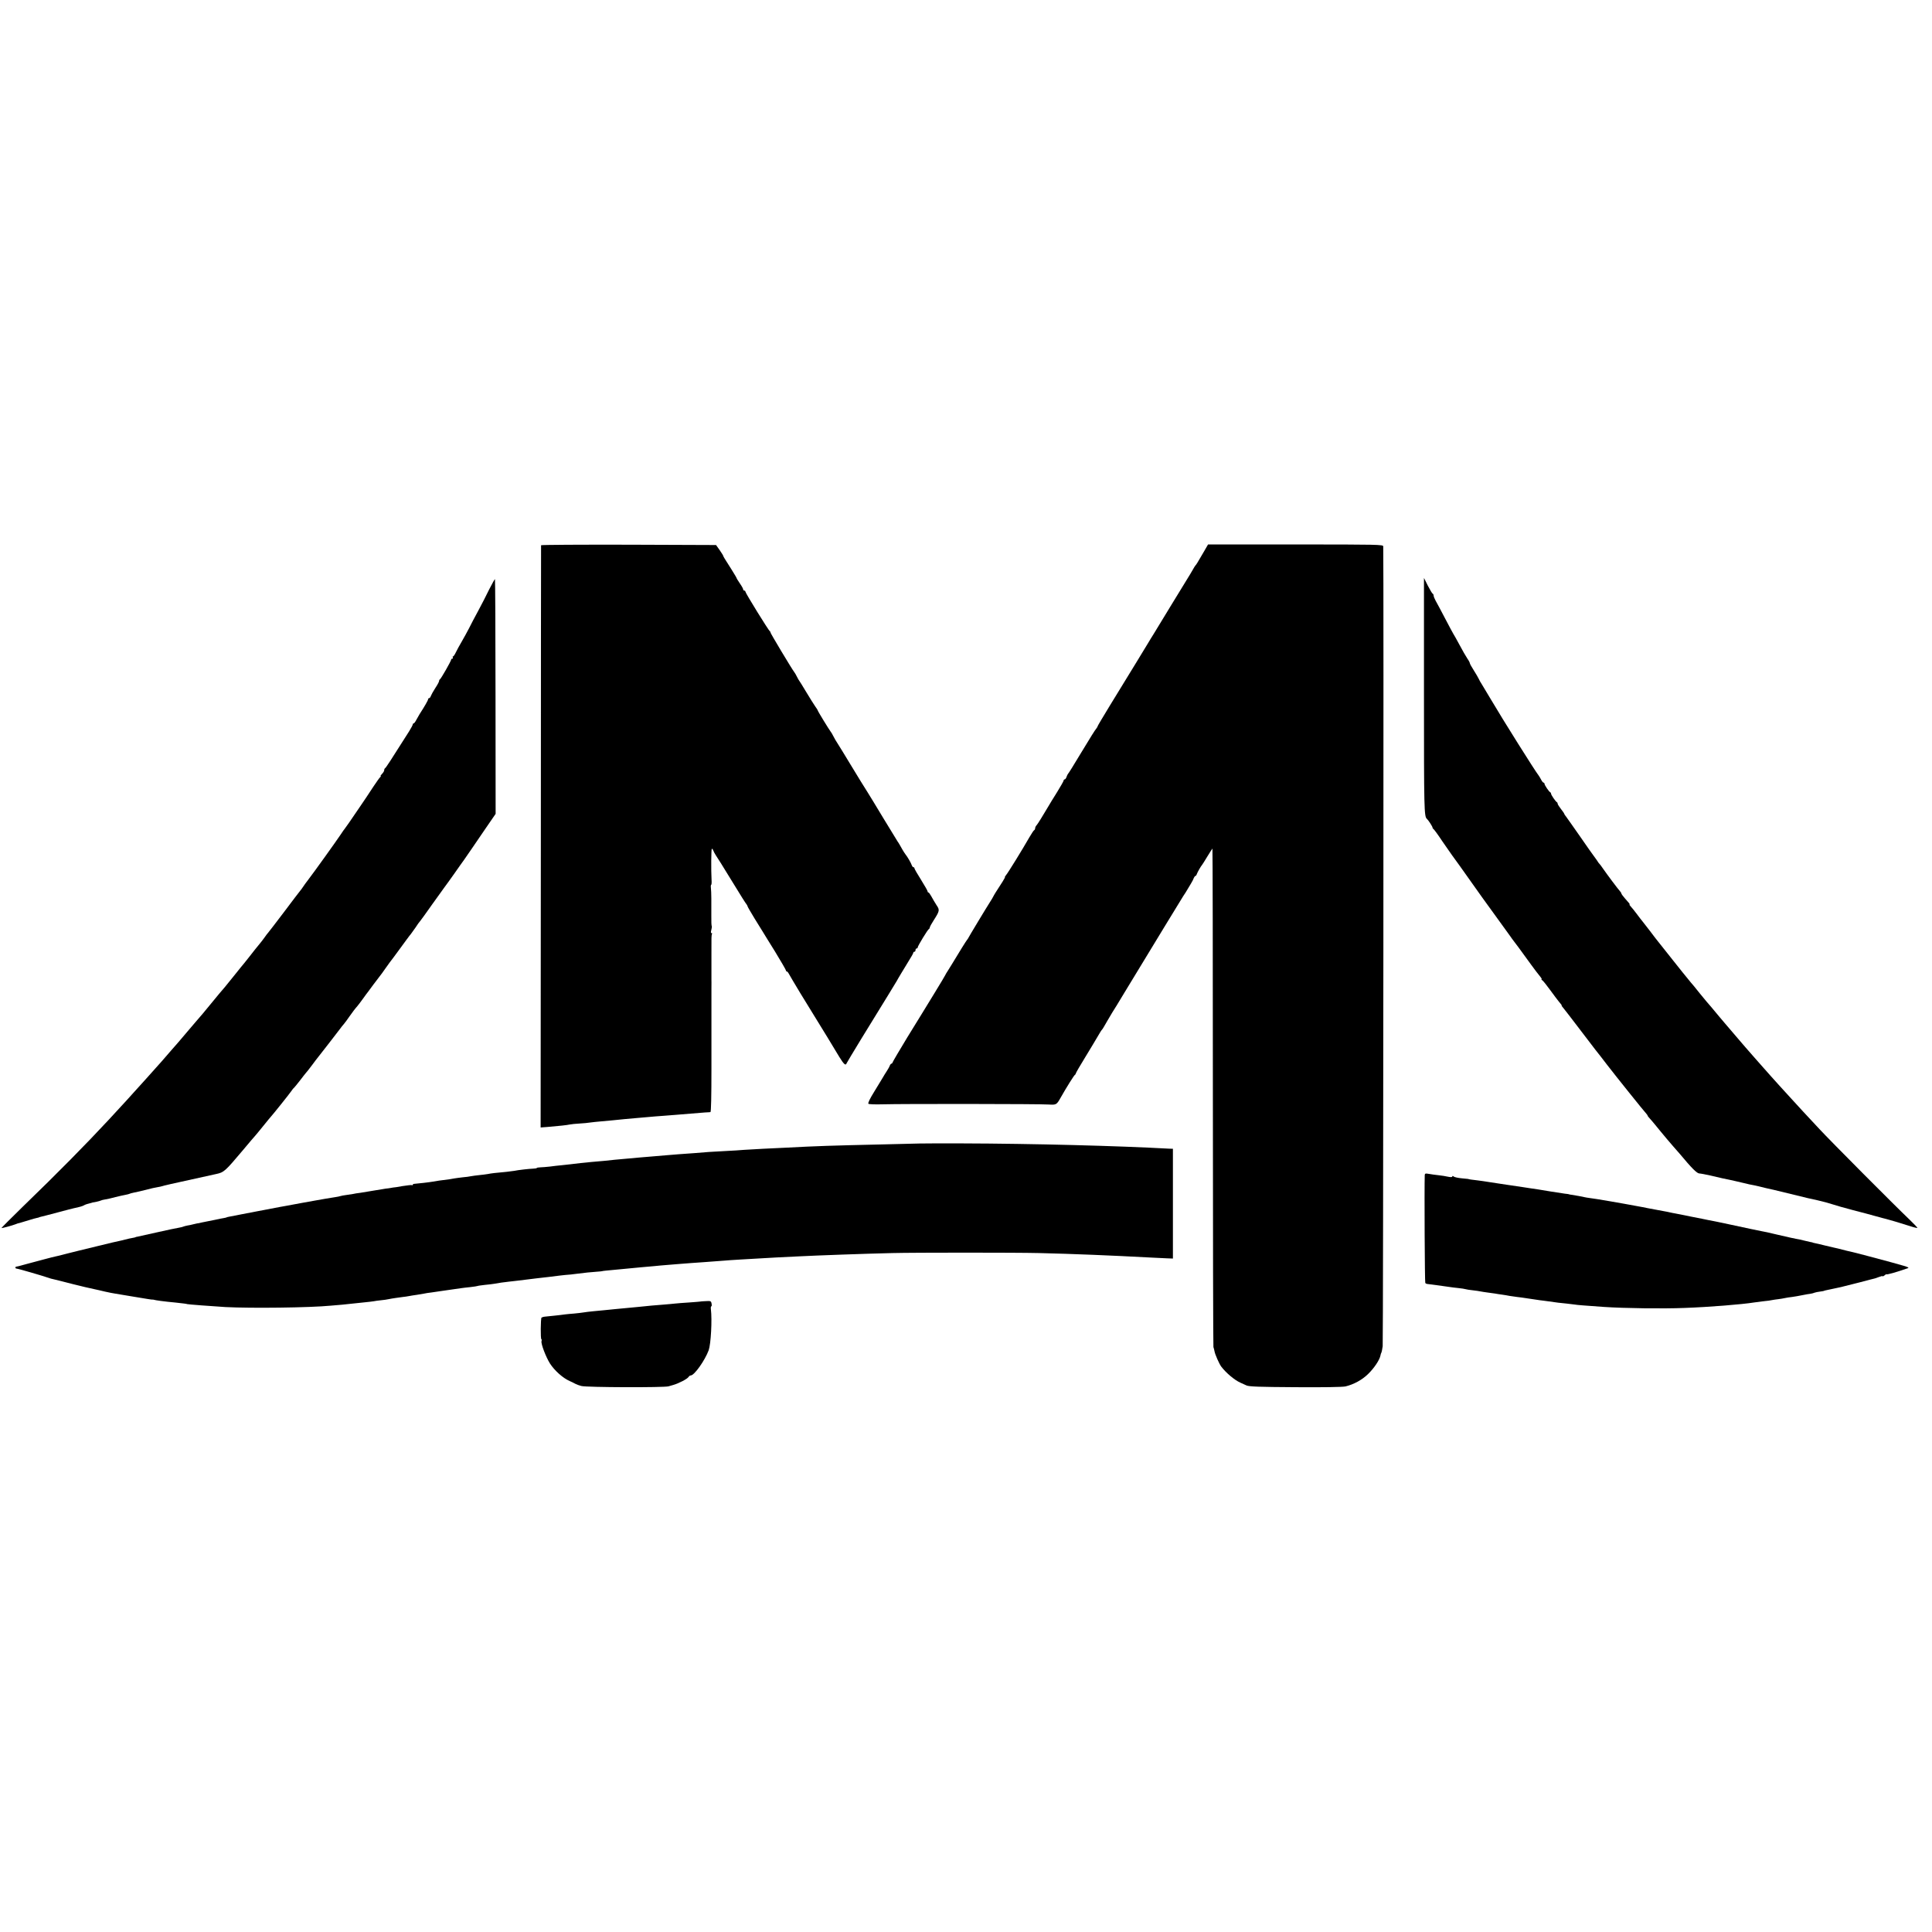 <?xml version="1.0" standalone="no"?>
<!DOCTYPE svg PUBLIC "-//W3C//DTD SVG 20010904//EN"
 "http://www.w3.org/TR/2001/REC-SVG-20010904/DTD/svg10.dtd">
<svg version="1.0" xmlns="http://www.w3.org/2000/svg"
 width="1760pt" height="1760pt" viewBox="0 0 1760 1760"
 preserveAspectRatio="xMidYMid meet">
<g transform="translate(0,1760) scale(0.1,-0.1)"
fill="#000000" stroke="none">
<path d="M4929 12633 c0 -5 -2 -1200 -2 -2656 l-2 -2648 65 5 c106 9 173 16
200 22 14 3 54 7 90 9 36 2 79 6 95 9 17 2 64 8 105 11 77 7 124 11 208 20 26
3 76 7 112 10 36 3 88 8 115 10 28 3 84 7 125 10 41 3 93 7 115 9 79 7 231 19
270 22 22 1 43 2 47 3 6 1 9 146 9 396 0 11 0 85 0 165 0 80 0 152 0 160 0 8
0 80 0 160 0 80 0 152 0 160 0 8 0 47 0 85 0 39 1 75 0 80 0 6 0 60 0 120 0
61 0 119 0 130 -1 130 0 158 5 166 3 5 1 9 -5 9 -6 0 -6 11 -1 29 4 16 6 31 4
34 -3 2 -5 44 -4 93 0 49 0 121 0 159 0 39 -2 82 -4 98 -2 15 0 27 3 27 3 0 5
21 3 47 -5 88 -3 275 2 280 3 3 9 -3 13 -13 3 -10 14 -30 23 -44 24 -36 59
-92 125 -200 112 -183 145 -235 155 -247 5 -7 10 -15 10 -19 0 -4 29 -54 65
-113 36 -58 70 -113 75 -121 5 -8 54 -89 110 -178 55 -90 100 -168 100 -173 0
-5 3 -9 8 -9 4 0 12 -9 17 -19 9 -17 63 -108 106 -179 9 -15 63 -103 121 -197
103 -167 154 -250 233 -382 43 -70 59 -84 68 -58 6 14 222 369 381 625 39 63
73 119 76 125 7 15 65 110 110 184 22 34 40 67 40 72 0 5 5 9 10 9 6 0 10 7
10 15 0 8 5 15 10 15 6 0 10 4 10 10 0 12 92 164 103 168 4 2 7 8 7 13 0 6 16
35 36 66 54 85 56 93 25 138 -14 22 -35 57 -46 78 -11 20 -23 37 -27 37 -5 0
-8 5 -8 10 0 6 -27 53 -60 106 -33 52 -60 99 -60 105 0 5 -4 9 -9 9 -5 0 -11
8 -15 18 -7 21 -39 77 -58 100 -7 9 -19 28 -27 42 -8 14 -19 34 -25 44 -6 11
-15 25 -19 30 -4 6 -62 101 -129 211 -66 110 -132 218 -146 240 -44 70 -67
106 -157 255 -48 80 -95 156 -104 170 -27 42 -40 64 -53 90 -7 14 -16 30 -21
35 -15 19 -117 186 -117 192 0 3 -10 20 -23 37 -12 17 -49 76 -82 131 -33 55
-62 102 -65 105 -3 3 -12 19 -20 35 -8 17 -19 35 -23 40 -23 29 -224 365 -219
365 4 0 2 4 -4 8 -13 9 -224 350 -224 363 0 5 -4 9 -10 9 -5 0 -10 5 -10 11 0
6 -13 30 -30 54 -16 24 -30 46 -30 49 0 3 -21 38 -46 78 -67 105 -74 117 -76
125 -1 5 -16 28 -33 53 l-32 45 -796 3 c-438 1 -797 -1 -798 -5z"/>
<path d="M10975 12588 c-69 -119 -78 -133 -84 -138 -3 -3 -15 -21 -25 -40 -11
-19 -33 -57 -51 -85 -17 -27 -85 -138 -150 -245 -65 -107 -134 -221 -154 -253
-20 -31 -40 -65 -46 -75 -10 -18 -170 -279 -357 -584 -59 -97 -108 -179 -108
-182 0 -4 -5 -12 -10 -19 -16 -19 -49 -72 -155 -247 -54 -91 -102 -167 -106
-170 -3 -3 -9 -15 -13 -27 -4 -13 -12 -23 -17 -23 -5 0 -9 -4 -9 -9 0 -6 -28
-55 -62 -110 -35 -56 -68 -109 -73 -119 -51 -87 -102 -169 -112 -180 -7 -7
-13 -19 -13 -27 0 -7 -4 -15 -8 -17 -5 -1 -25 -32 -46 -68 -58 -102 -194 -323
-211 -342 -8 -10 -13 -18 -10 -18 5 0 -34 -63 -85 -140 -9 -14 -19 -32 -23
-40 -4 -8 -15 -27 -25 -42 -33 -51 -197 -323 -201 -333 -2 -5 -7 -12 -10 -15
-5 -4 -79 -123 -134 -215 -7 -11 -24 -39 -39 -63 -16 -24 -28 -45 -28 -47 0
-2 -45 -77 -100 -167 -55 -89 -104 -170 -109 -178 -5 -8 -67 -109 -138 -224
-70 -115 -129 -216 -131 -223 -2 -7 -7 -13 -12 -13 -4 0 -10 -8 -14 -17 -3
-10 -15 -31 -26 -48 -11 -16 -29 -46 -40 -65 -11 -19 -47 -78 -79 -130 -36
-58 -56 -99 -50 -105 5 -5 62 -7 132 -5 167 5 1437 4 1512 -2 67 -4 71 -2 107
62 56 99 123 205 130 208 4 2 8 8 8 12 0 5 38 71 85 147 46 76 99 163 116 193
17 30 34 57 38 60 3 3 12 16 19 29 8 13 22 39 33 57 10 18 29 50 42 71 14 21
63 101 109 178 276 455 514 845 536 880 15 22 32 49 38 60 6 11 21 36 33 55
12 19 24 43 27 53 4 9 10 17 14 17 4 0 10 8 13 18 6 17 38 73 47 82 3 3 25 38
49 78 24 39 45 72 46 72 2 0 4 -1018 4 -2263 0 -1245 3 -2270 5 -2278 3 -8 7
-25 10 -39 4 -27 43 -115 61 -139 43 -57 122 -124 175 -147 14 -7 39 -18 55
-25 24 -11 118 -14 445 -16 245 -2 432 1 457 7 75 18 151 59 206 113 54 52
104 127 112 166 2 12 6 25 9 29 3 5 8 31 12 58 5 36 10 7176 5 7287 -1 16 -46
17 -798 17 l-798 0 -30 -52z"/>
<path d="M4457 12232 c-26 -54 -71 -142 -101 -197 -30 -55 -68 -127 -84 -160
-17 -33 -47 -87 -66 -120 -20 -33 -43 -77 -53 -97 -10 -21 -21 -38 -26 -38 -4
0 -5 -4 -2 -10 3 -5 1 -10 -4 -10 -6 0 -11 -4 -11 -9 0 -12 -93 -175 -102
-179 -4 -2 -8 -9 -8 -16 0 -6 -15 -35 -34 -63 -19 -29 -37 -62 -41 -73 -3 -11
-11 -20 -16 -20 -5 0 -9 -5 -9 -10 0 -9 -32 -65 -78 -136 -6 -10 -20 -34 -29
-51 -9 -18 -20 -33 -25 -33 -4 0 -8 -4 -8 -10 0 -5 -15 -33 -33 -62 -170 -269
-212 -333 -219 -336 -4 -2 -8 -10 -8 -18 0 -8 -9 -23 -20 -34 -11 -11 -17 -20
-12 -20 4 0 2 -4 -3 -8 -6 -4 -34 -43 -63 -87 -29 -44 -59 -89 -66 -100 -8
-11 -35 -51 -61 -90 -82 -121 -130 -190 -135 -195 -3 -3 -19 -25 -35 -50 -37
-56 -247 -349 -295 -411 -19 -25 -42 -56 -50 -69 -8 -12 -19 -28 -25 -34 -5
-6 -73 -94 -149 -196 -77 -102 -143 -187 -146 -190 -3 -3 -16 -19 -28 -37 -13
-18 -31 -42 -42 -55 -20 -24 -66 -81 -110 -138 -14 -18 -30 -37 -35 -44 -6 -6
-46 -56 -90 -111 -44 -55 -82 -102 -85 -105 -6 -6 -101 -119 -113 -135 -4 -5
-19 -23 -33 -40 -14 -16 -39 -47 -57 -69 -18 -21 -48 -56 -67 -78 -19 -23 -43
-50 -53 -62 -30 -36 -81 -96 -102 -120 -20 -23 -116 -132 -148 -170 -26 -30
-117 -131 -152 -170 -16 -18 -64 -70 -105 -116 -41 -46 -102 -113 -135 -148
-33 -36 -75 -81 -93 -101 -211 -227 -464 -484 -786 -795 -107 -105 -194 -191
-192 -193 3 -3 98 23 126 34 20 8 20 8 55 17 17 5 51 15 76 23 25 8 55 16 65
18 10 2 19 4 19 5 0 1 7 3 15 5 8 1 78 20 155 40 77 21 145 38 150 39 46 9 82
20 90 26 9 6 32 14 80 26 6 1 22 4 37 7 15 3 31 8 35 10 5 3 24 8 43 11 19 3
61 12 92 21 32 8 72 17 89 20 18 3 35 8 39 10 4 2 20 7 36 10 16 3 65 14 109
25 44 12 93 23 109 25 15 2 36 7 46 10 10 3 28 8 39 10 12 3 29 7 38 9 19 4
301 66 412 91 71 15 81 24 242 215 58 70 105 124 114 134 6 6 39 47 75 91 35
44 67 82 70 85 12 12 166 204 182 228 9 13 20 28 25 31 4 3 30 35 58 71 27 36
52 67 55 70 4 3 26 32 51 65 24 33 52 69 61 80 21 26 167 214 193 249 11 15
28 37 39 49 10 12 32 42 49 67 30 42 49 68 72 94 6 6 28 36 50 66 22 30 43 60
48 65 4 6 26 35 48 65 22 30 48 64 57 75 9 11 32 42 51 70 19 27 38 54 43 60
5 5 47 62 93 125 46 63 89 122 97 130 7 9 26 36 43 60 16 25 35 52 43 60 7 8
56 76 108 150 53 74 105 146 115 160 11 14 51 70 90 125 38 55 77 109 85 120
19 27 99 143 203 296 l86 125 -1 1067 c0 587 -3 1069 -5 1071 -2 2 -25 -39
-52 -92z"/>
<path d="M12972 11260 c0 -1031 1 -1099 27 -1120 13 -11 51 -70 51 -79 0 -5 4
-11 8 -13 4 -1 42 -52 82 -113 41 -60 80 -116 87 -125 10 -12 85 -117 272
-381 14 -20 71 -99 126 -174 55 -76 112 -156 128 -177 15 -22 32 -45 37 -51 9
-10 71 -95 158 -215 23 -32 69 -93 87 -114 8 -10 12 -18 8 -18 -4 0 0 -6 9
-12 9 -7 42 -49 74 -93 32 -44 63 -85 69 -92 29 -35 35 -43 31 -43 -2 0 4 -10
15 -22 11 -13 76 -97 145 -188 69 -91 136 -178 149 -195 23 -28 63 -80 105
-135 73 -95 340 -428 358 -446 6 -7 12 -15 12 -18 0 -3 8 -14 18 -24 9 -10 33
-37 52 -61 19 -23 42 -51 50 -61 8 -9 33 -39 55 -66 22 -26 49 -58 60 -70 11
-12 36 -41 57 -65 109 -131 157 -179 179 -179 10 0 56 -9 102 -19 45 -11 94
-22 107 -25 55 -11 77 -16 121 -26 26 -6 53 -13 60 -14 8 -2 25 -6 39 -9 14
-4 36 -9 50 -11 14 -2 43 -9 65 -14 22 -6 51 -13 65 -16 14 -2 102 -23 195
-46 94 -23 177 -43 185 -45 8 -2 49 -11 90 -20 41 -9 100 -25 130 -35 30 -10
116 -35 190 -54 74 -19 169 -44 210 -56 41 -11 83 -23 94 -25 19 -4 122 -35
220 -66 33 -11 61 -17 63 -15 2 2 -29 34 -68 72 -150 143 -718 714 -824 828
-60 65 -128 138 -150 161 -22 24 -71 77 -110 120 -38 42 -85 93 -104 114 -34
37 -142 158 -174 195 -10 12 -40 46 -67 76 -27 30 -58 66 -70 80 -12 14 -31
36 -43 50 -12 14 -47 55 -77 90 -30 36 -59 70 -65 76 -5 6 -28 32 -50 59 -22
27 -56 67 -75 90 -20 22 -67 78 -105 125 -37 47 -74 92 -82 100 -11 13 -142
174 -165 205 -9 11 -112 141 -131 165 -7 8 -42 53 -77 100 -36 47 -67 87 -70
90 -3 3 -24 30 -47 61 -23 31 -49 63 -58 72 -9 10 -14 17 -10 17 3 0 1 6 -5
13 -6 6 -24 27 -40 46 -17 19 -30 38 -30 42 0 4 -6 14 -13 21 -14 14 -118 153
-156 208 -13 19 -26 37 -30 40 -4 3 -15 18 -25 35 -11 16 -24 34 -29 40 -5 5
-60 84 -123 175 -63 91 -122 173 -129 183 -8 9 -15 20 -15 23 0 3 -13 23 -30
44 -16 21 -30 42 -30 48 0 6 -3 12 -7 14 -11 5 -53 66 -53 77 0 5 -3 11 -7 13
-12 5 -53 66 -53 78 0 5 -4 10 -8 10 -5 0 -15 12 -23 28 -8 15 -18 32 -22 37
-29 35 -328 511 -432 688 -39 65 -78 130 -87 145 -10 15 -22 36 -27 48 -5 12
-26 46 -45 77 -20 31 -36 60 -36 65 0 5 -10 25 -23 43 -13 19 -45 75 -71 124
-27 50 -52 95 -56 100 -4 6 -38 69 -75 140 -38 72 -76 145 -87 163 -10 18 -18
39 -18 46 0 8 -4 16 -9 18 -5 2 -24 35 -44 73 l-35 70 0 -1075z"/>
<path d="M8377 7183 c-1 0 -148 -4 -327 -8 -489 -11 -603 -15 -890 -30 -47 -2
-141 -7 -210 -10 -69 -4 -147 -8 -175 -10 -27 -3 -98 -7 -157 -10 -59 -3 -131
-7 -160 -9 -52 -5 -190 -15 -278 -21 -25 -2 -74 -6 -110 -9 -36 -3 -94 -8
-130 -11 -36 -3 -90 -7 -120 -10 -30 -3 -80 -8 -110 -10 -79 -7 -147 -13 -205
-20 -27 -3 -79 -7 -115 -10 -36 -3 -81 -8 -100 -10 -66 -8 -125 -15 -175 -20
-27 -2 -75 -8 -105 -12 -30 -3 -70 -7 -87 -7 -18 -1 -33 -3 -33 -6 0 -3 -15
-5 -33 -6 -36 -1 -141 -13 -172 -20 -11 -2 -42 -6 -70 -9 -100 -9 -143 -14
-171 -20 -16 -3 -51 -7 -79 -10 -27 -3 -61 -7 -75 -10 -14 -3 -48 -8 -76 -10
-28 -3 -62 -8 -75 -10 -22 -5 -44 -8 -139 -20 -19 -3 -44 -7 -55 -9 -25 -5
-144 -19 -167 -20 -10 0 -18 -4 -18 -9 0 -4 -4 -6 -8 -3 -4 2 -43 -2 -86 -9
-44 -8 -82 -14 -85 -13 -3 0 -8 -1 -11 -2 -3 -1 -16 -3 -30 -5 -14 -1 -42 -5
-62 -9 -21 -3 -54 -9 -74 -12 -20 -3 -45 -7 -54 -9 -10 -2 -40 -7 -67 -11 -26
-3 -57 -8 -68 -11 -11 -2 -38 -6 -60 -9 -22 -3 -46 -7 -54 -10 -8 -3 -30 -7
-50 -10 -20 -3 -58 -9 -86 -14 -27 -5 -66 -12 -85 -15 -55 -10 -192 -34 -220
-40 -23 -4 -73 -14 -110 -20 -18 -3 -175 -33 -210 -40 -14 -3 -74 -14 -135
-26 -141 -27 -140 -27 -140 -29 0 -1 -11 -3 -25 -6 -14 -2 -50 -9 -80 -16 -30
-6 -62 -13 -70 -14 -8 -2 -31 -6 -50 -10 -19 -5 -39 -9 -45 -9 -5 -1 -21 -5
-35 -8 -14 -4 -37 -9 -52 -11 -15 -3 -31 -7 -35 -9 -5 -3 -24 -8 -43 -11 -19
-3 -107 -21 -194 -41 -88 -20 -169 -37 -180 -40 -12 -2 -21 -4 -21 -5 0 -2
-16 -5 -58 -13 -15 -3 -35 -8 -45 -11 -9 -3 -28 -7 -42 -10 -14 -2 -101 -23
-195 -46 -93 -23 -177 -43 -185 -45 -8 -2 -53 -13 -100 -25 -47 -13 -94 -24
-105 -26 -11 -2 -54 -13 -95 -24 -41 -11 -82 -22 -90 -24 -8 -2 -42 -11 -75
-20 -71 -20 -88 -24 -97 -25 -13 -2 -9 -18 5 -18 12 0 242 -67 287 -83 14 -5
36 -12 50 -14 14 -3 43 -10 65 -16 37 -10 176 -45 220 -55 35 -8 69 -16 94
-21 12 -3 52 -11 87 -20 35 -8 76 -16 91 -18 16 -2 96 -16 180 -30 84 -14 156
-26 160 -25 4 1 10 0 13 -1 14 -5 92 -16 200 -26 66 -7 105 -12 105 -14 0 -2
231 -20 350 -27 236 -12 765 -6 960 13 28 2 75 6 105 9 30 3 69 7 85 9 17 2
64 7 105 11 41 4 84 9 95 11 11 3 40 6 65 9 25 2 56 7 70 10 14 3 43 8 65 11
22 3 51 7 65 9 14 1 39 5 55 8 17 3 50 9 75 12 25 4 54 9 65 11 11 3 40 7 65
10 25 3 59 8 75 11 17 3 41 6 55 8 24 3 87 12 140 20 14 2 52 7 85 10 33 4 62
8 65 10 3 2 33 6 67 10 34 3 72 8 84 10 36 7 92 15 139 20 24 2 59 7 79 9 40
5 117 15 171 21 83 9 149 17 210 25 36 4 72 8 80 8 8 0 33 3 55 6 93 12 153
18 200 21 28 2 50 4 50 5 0 1 16 3 35 5 34 3 127 12 200 19 19 2 71 7 115 11
44 4 100 9 125 11 25 3 74 7 110 10 36 3 85 7 110 9 25 2 77 6 116 9 66 4 124
9 289 21 33 3 105 8 160 11 55 3 125 7 155 9 30 2 109 6 175 10 66 3 158 8
205 10 153 8 591 24 850 30 199 5 1126 5 1335 0 326 -8 643 -21 1020 -41 50
-2 115 -5 145 -7 l55 -2 0 500 0 500 -35 1 c-472 26 -1235 46 -1888 48 -211 0
-384 0 -385 -1z"/>
<path d="M12979 6894 c-4 -121 0 -976 5 -982 4 -4 11 -7 14 -8 15 -1 159 -21
207 -28 17 -3 53 -7 81 -10 27 -3 57 -7 65 -10 8 -3 37 -7 64 -10 28 -3 61 -8
75 -11 14 -3 43 -7 65 -10 22 -3 51 -7 65 -9 14 -3 43 -7 65 -10 22 -3 51 -8
65 -11 14 -2 45 -7 70 -10 25 -3 59 -7 75 -10 79 -12 112 -17 135 -20 14 -1
45 -6 70 -9 82 -12 114 -16 170 -21 30 -3 64 -7 75 -9 18 -4 101 -10 270 -22
180 -12 533 -17 730 -9 224 8 523 32 635 50 14 2 52 7 85 11 33 3 69 8 80 11
11 2 36 6 55 8 19 2 46 7 60 10 14 3 43 8 65 10 22 3 64 10 92 16 29 6 63 12
75 13 13 2 30 6 38 10 8 3 31 8 50 10 19 3 35 5 35 6 0 1 7 3 15 5 8 1 42 9
75 16 33 7 65 14 70 15 6 1 12 3 15 4 3 1 12 3 20 5 8 2 69 17 135 34 66 18
127 33 135 35 8 3 27 9 43 15 15 6 27 8 27 5 0 -4 7 0 17 7 9 8 17 13 17 11 2
-7 90 18 196 55 20 8 -1 14 -357 109 -54 14 -106 28 -115 30 -40 9 -127 30
-163 40 -11 3 -29 7 -40 9 -11 2 -49 11 -85 20 -35 9 -74 18 -85 20 -11 2 -20
4 -20 5 0 1 -11 4 -25 6 -14 3 -41 9 -60 14 -19 5 -48 12 -65 14 -36 7 -41 8
-180 40 -60 15 -122 28 -136 30 -21 4 -148 30 -289 61 -56 12 -179 38 -200 41
-14 3 -81 17 -150 30 -69 14 -136 28 -150 30 -14 2 -36 7 -50 10 -14 3 -36 8
-50 10 -14 3 -47 9 -75 14 -27 5 -61 12 -75 14 -14 3 -36 7 -50 10 -13 3 -40
8 -60 11 -20 3 -47 8 -60 11 -14 3 -38 7 -55 10 -16 3 -70 12 -120 21 -124 21
-124 21 -175 28 -25 3 -52 8 -60 10 -15 4 -75 15 -115 21 -11 1 -20 3 -20 4 0
1 -18 4 -40 6 -22 3 -80 12 -130 20 -49 8 -101 17 -115 19 -14 2 -47 7 -75 11
-27 4 -57 9 -65 10 -52 7 -118 17 -135 20 -10 2 -37 6 -60 9 -22 3 -69 11
-105 16 -36 6 -85 13 -110 16 -50 5 -85 11 -85 13 0 0 -27 3 -60 6 -32 3 -65
10 -72 16 -8 7 -13 7 -13 0 0 -6 -13 -7 -37 -2 -21 5 -60 11 -88 14 -27 3 -67
8 -87 12 -33 6 -38 4 -39 -12z"/>
<path d="M6377 5743 c-2 -1 -45 -4 -97 -8 -52 -3 -111 -8 -130 -10 -19 -2 -69
-7 -110 -10 -77 -6 -116 -9 -229 -21 -107 -10 -144 -14 -201 -19 -30 -3 -75
-7 -100 -10 -25 -2 -72 -7 -105 -10 -33 -3 -73 -8 -90 -11 -16 -3 -55 -7 -85
-10 -30 -2 -68 -6 -85 -8 -16 -3 -58 -7 -92 -11 -34 -3 -73 -7 -87 -9 -14 -1
-29 -6 -33 -9 -8 -9 -10 -197 -1 -197 3 0 4 -8 1 -18 -6 -24 40 -144 77 -203
42 -65 118 -133 180 -160 14 -6 37 -17 51 -25 14 -7 38 -16 55 -20 48 -13 754
-15 794 -3 19 6 40 12 45 13 49 14 128 55 138 73 4 7 13 13 19 13 33 0 129
136 164 230 20 57 32 276 20 373 -2 15 0 27 4 27 4 0 5 11 2 25 -4 23 -8 25
-54 22 -27 -1 -50 -3 -51 -4z"/>
</g>
</svg>
